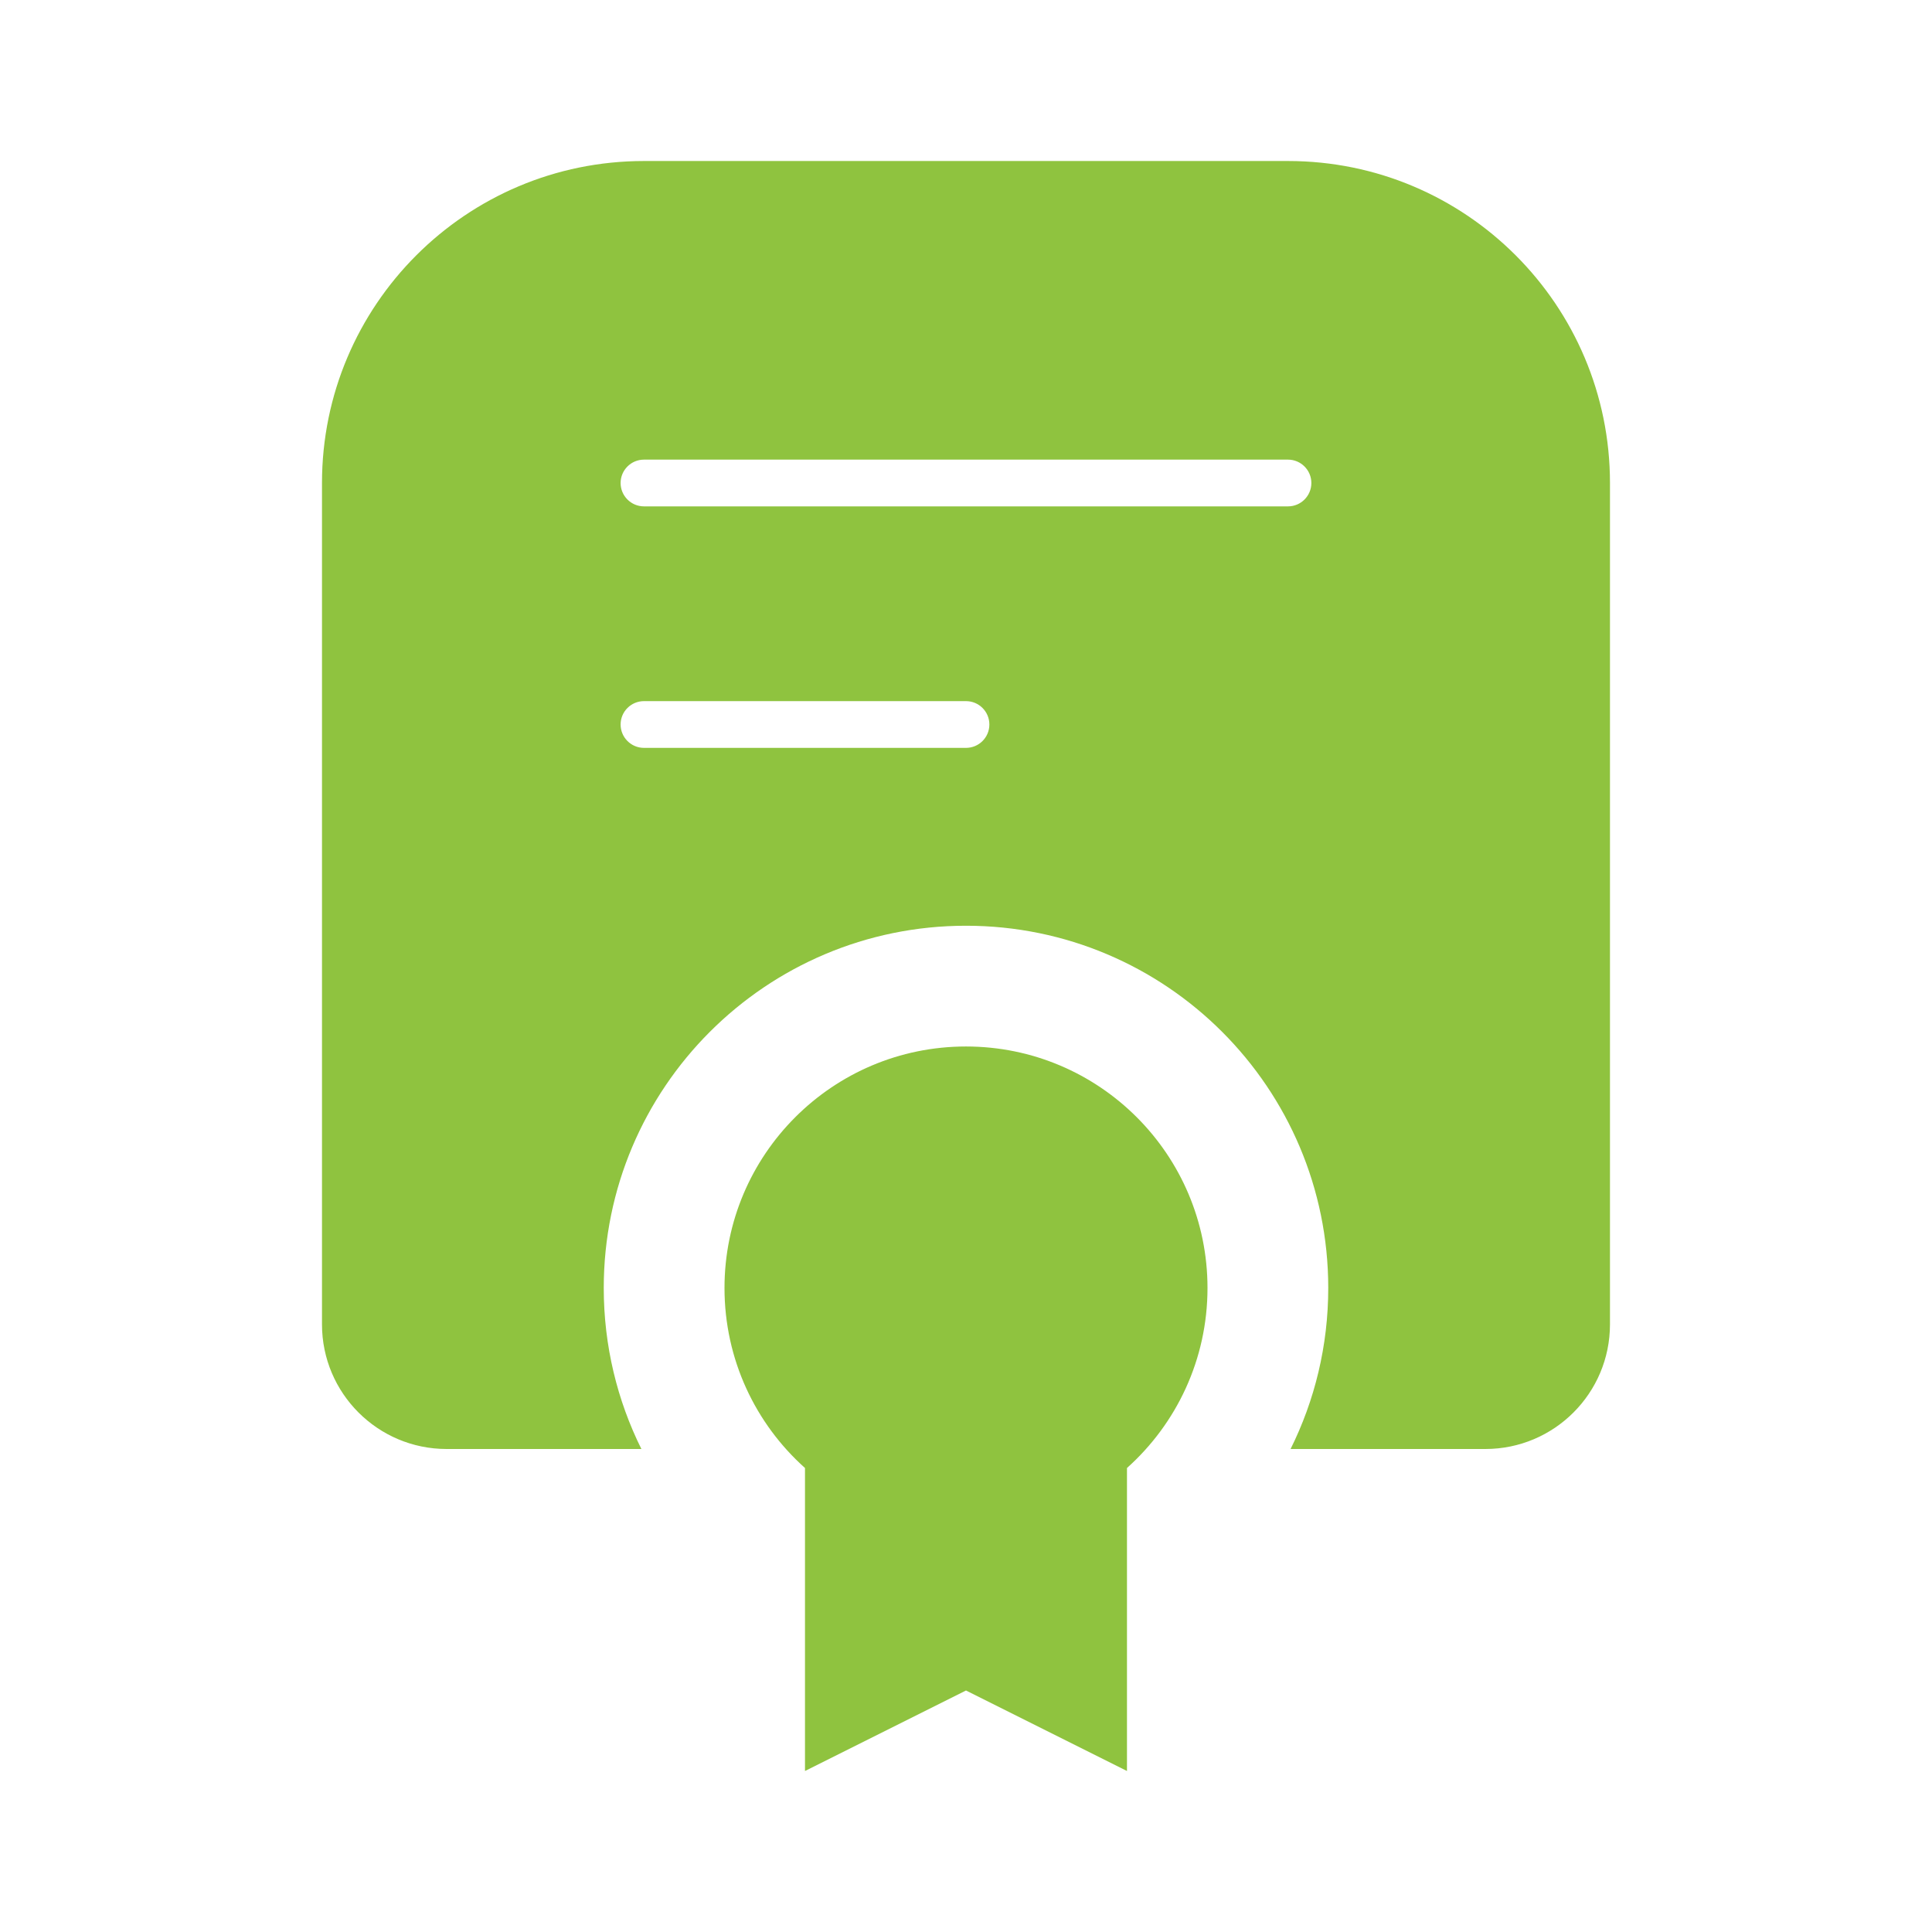 <svg width="62" height="62" viewBox="0 0 62 62" fill="none" xmlns="http://www.w3.org/2000/svg">
<path fill-rule="evenodd" clip-rule="evenodd" d="M51.666 15.5V42.5C51.666 44.709 49.876 46.5 47.666 46.5H41.416C42.19 44.944 42.625 43.189 42.625 41.333C42.625 34.913 37.42 29.708 31 29.708C24.579 29.708 19.375 34.913 19.375 41.333C19.375 43.189 19.81 44.944 20.583 46.5H14.333C12.124 46.5 10.333 44.709 10.333 42.5V15.5C10.333 9.793 14.959 5.167 20.666 5.167H41.333C47.04 5.167 51.666 9.793 51.666 15.5ZM19.916 15.5C19.916 15.086 20.252 14.75 20.666 14.75H41.333C41.747 14.75 42.083 15.086 42.083 15.5C42.083 15.914 41.747 16.25 41.333 16.25H20.666C20.252 16.25 19.916 15.914 19.916 15.5ZM20.666 22.5C20.252 22.5 19.916 22.836 19.916 23.25C19.916 23.664 20.252 24 20.666 24H31C31.414 24 31.75 23.664 31.75 23.25C31.75 22.836 31.414 22.5 31 22.5H20.666ZM36.166 47.11C37.752 45.691 38.75 43.629 38.75 41.333C38.75 37.053 35.28 33.583 31 33.583C26.72 33.583 23.25 37.053 23.25 41.333C23.25 43.629 24.247 45.691 25.833 47.11V56.833L31 54.25L36.166 56.833V47.11Z" fill="#8FC33F"/>
</svg>

